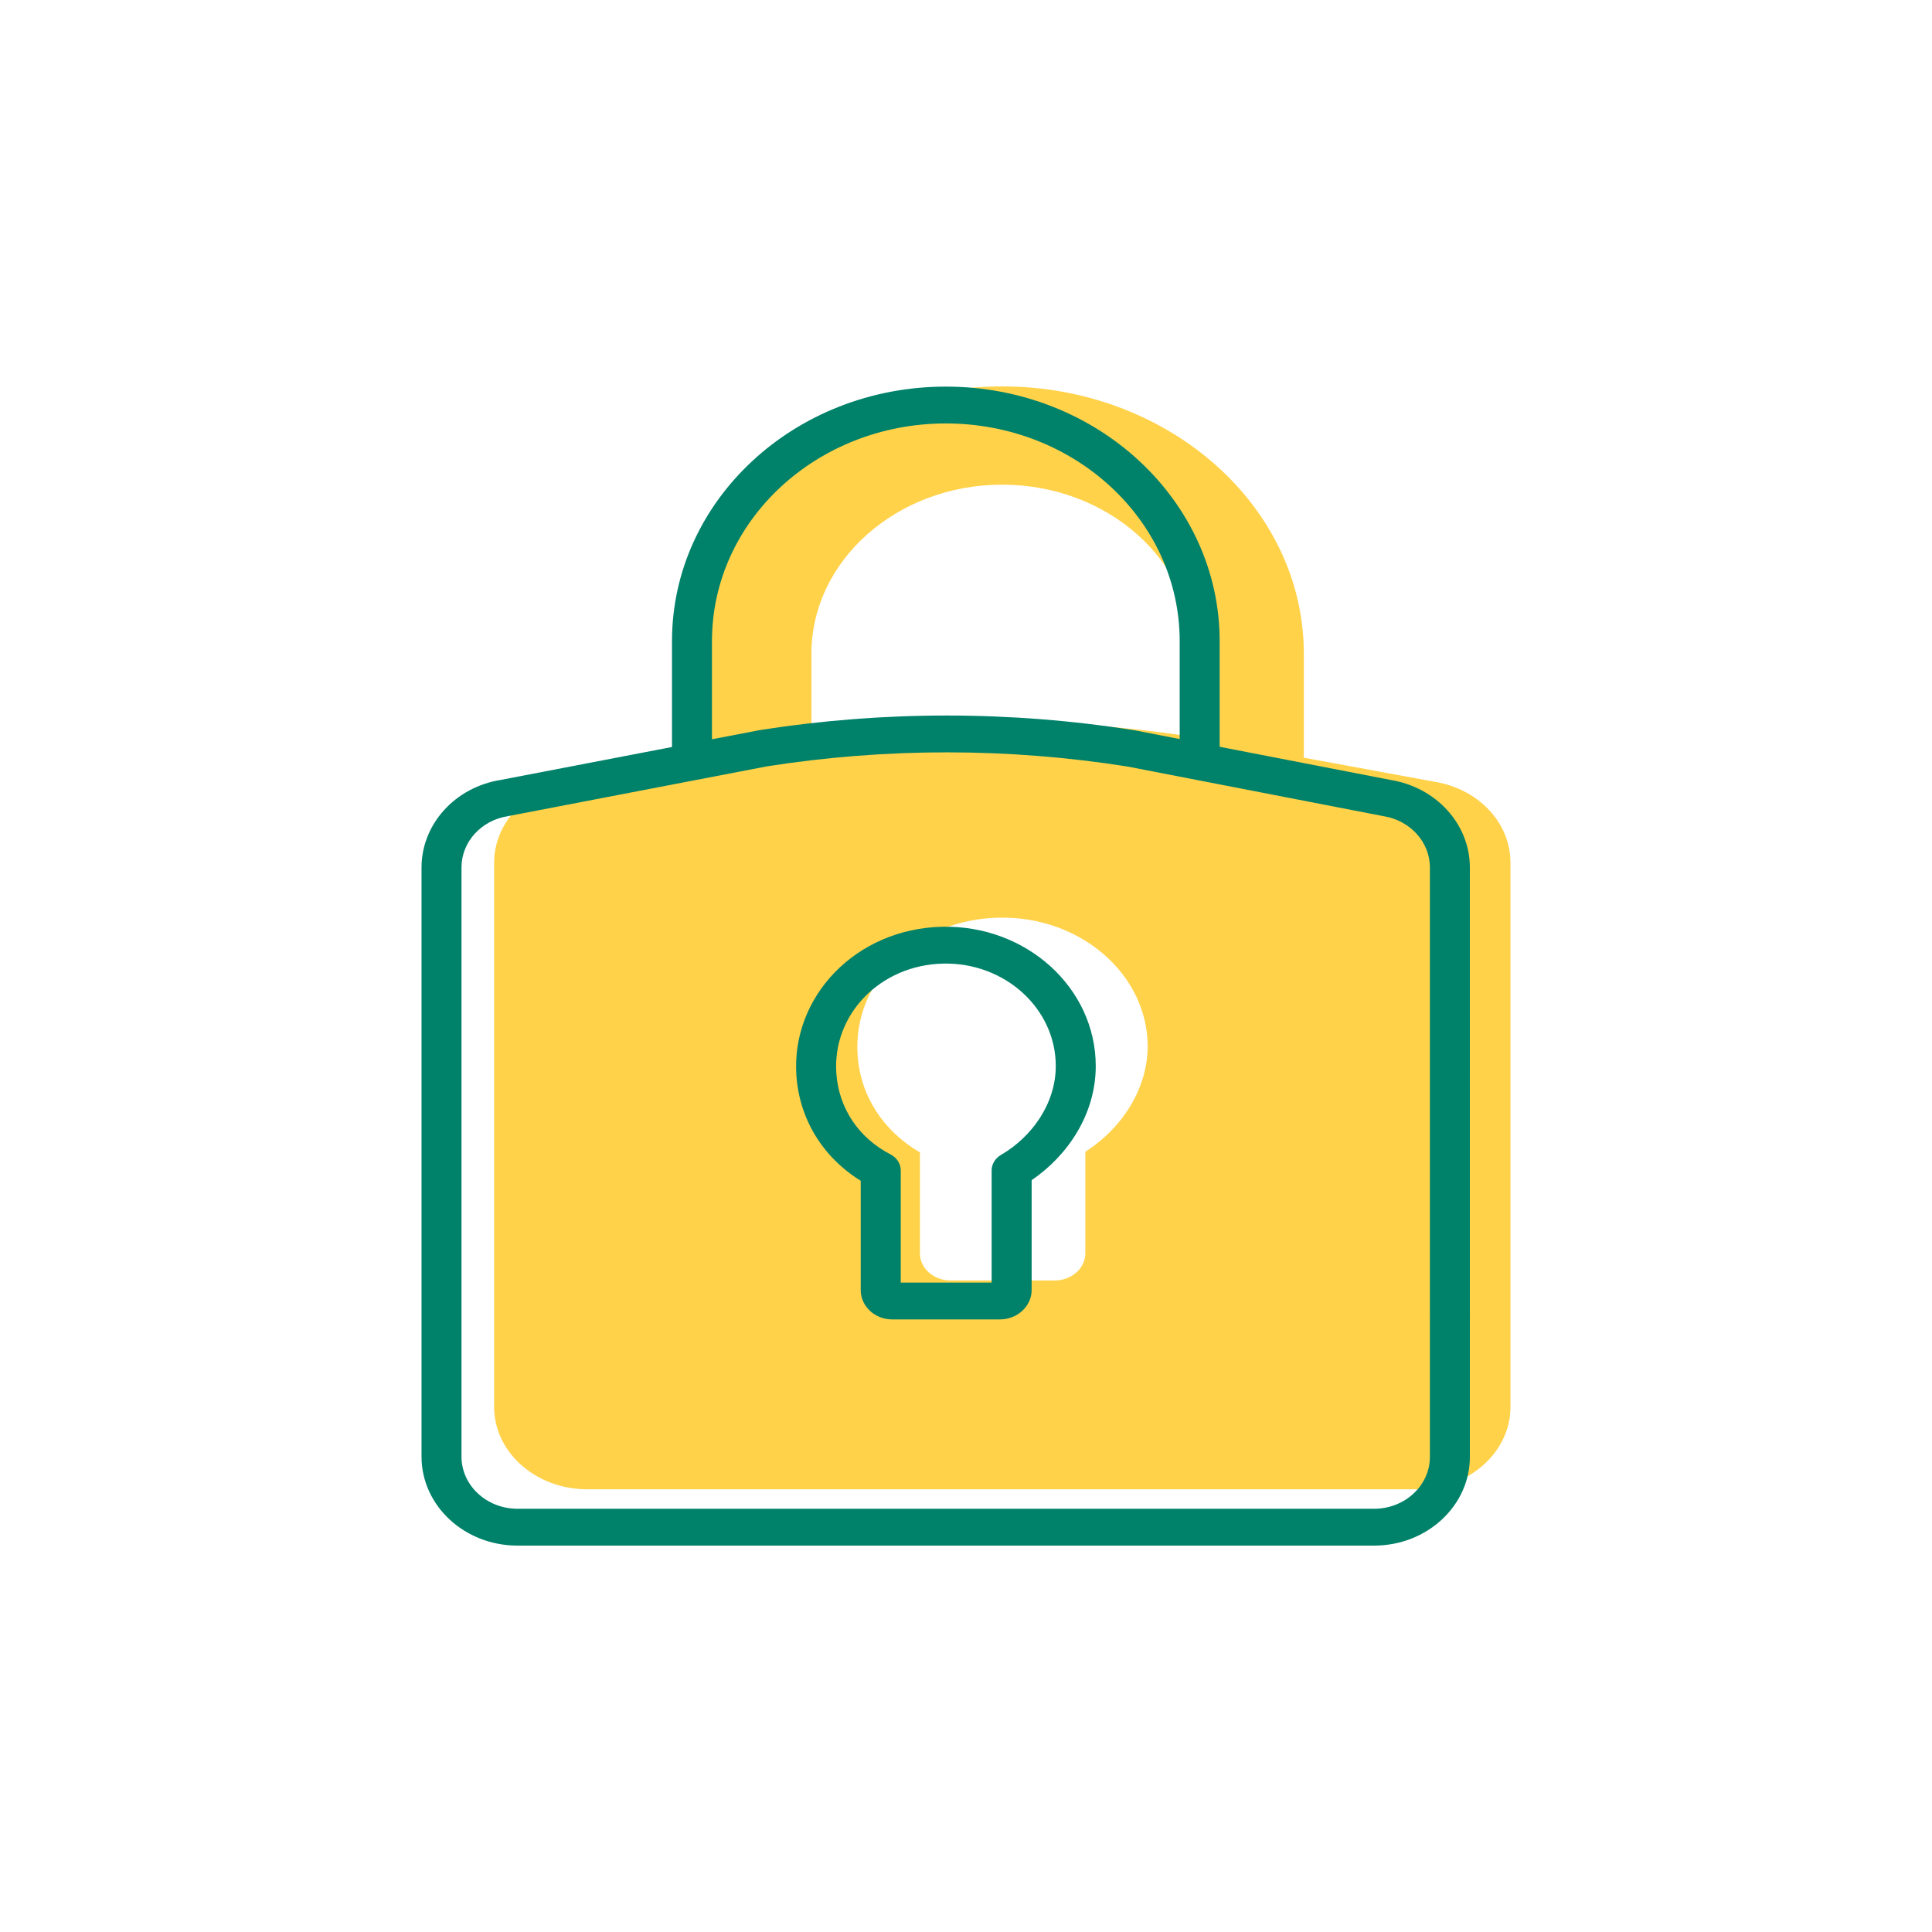 <svg xmlns="http://www.w3.org/2000/svg" width="45" height="45" fill="none" viewBox="0 0 45 45">
    <path fill="#FFD24A" d="M33.388 18.204l-3.025-.557c0-.024.006-.054.006-.078v-2.343c0-3.433-3.152-6.226-7.026-6.226-3.875 0-7.02 2.793-7.02 6.226v2.43l-3.02.553c-1.038.157-1.794.95-1.794 1.888V32.77c0 1.057.972 1.918 2.164 1.918h19.345c1.193 0 2.164-.861 2.164-1.918V20.097c0-.939-.75-1.731-1.794-1.893zm-8.108 8.623v2.362c0 .352-.32.636-.718.636H22.14c-.392 0-.713-.284-.713-.63v-2.353c-.86-.504-1.385-1.316-1.451-2.26-.06-.836.254-1.633.883-2.245.624-.601 1.48-.944 2.406-.963 1.905-.04 3.467 1.325 3.467 3.003-.006.944-.552 1.868-1.452 2.45zm2.511-9.655l-.16-.029c-.005 0-.01 0-.016-.005-1.397-.21-2.826-.318-4.245-.318-1.407 0-2.831.108-4.222.313-.006 0-.011 0-.017.005l-.231.044v-1.956c0-2.171 1.992-3.937 4.443-3.937 2.45 0 4.443 1.766 4.443 3.937v1.946h.005z"/>
    <path fill="#008169" fill-rule="evenodd" d="M22.03 9.863c-3.002 0-5.447 2.263-5.447 5.07v2.286l1.096-.21.017-.004c2.893-.453 5.843-.453 8.736.006l.01.001.007.002 1.028.2v-2.281c0-2.803-2.44-5.07-5.447-5.07zm-6.378 5.07v2.466l-3.984.766c-1.075.17-1.85 1.038-1.85 2.041v13.72c0 1.145 1 2.074 2.236 2.074h19.952c1.236 0 2.236-.934 2.23-2.076V20.206c0-1.005-.777-1.865-1.848-2.04l-3.98-.772v-2.461c0-3.268-2.847-5.928-6.378-5.928-3.524 0-6.378 2.654-6.378 5.928zm2.21 2.917l-6.012 1.156-.018.004c-.622.095-1.083.599-1.083 1.196v13.72c0 .677.59 1.216 1.305 1.216h19.952c.715 0 1.303-.543 1.299-1.214V20.207c0-.596-.46-1.098-1.085-1.198-.006 0-.011-.002-.017-.003l-5.937-1.151c-2.783-.441-5.621-.441-8.405-.005zm4.106 4.594c1.436-.031 2.623 1.045 2.623 2.386 0 .871-.553 1.65-1.276 2.07-.135.078-.218.215-.218.363v2.611H20.98v-2.611c0-.156-.09-.299-.238-.375-.74-.382-1.204-1.07-1.262-1.887-.096-1.375 1.027-2.526 2.488-2.557zm3.554 2.386c0-1.814-1.608-3.286-3.576-3.244-2.01.043-3.525 1.628-3.396 3.47v.001c.071 1.006.61 1.896 1.498 2.445v2.55c0 .363.317.68.736.68h2.503c.413 0 .742-.311.742-.686v-2.558c.85-.578 1.493-1.546 1.493-2.658z" clip-rule="evenodd"/>
</svg>

